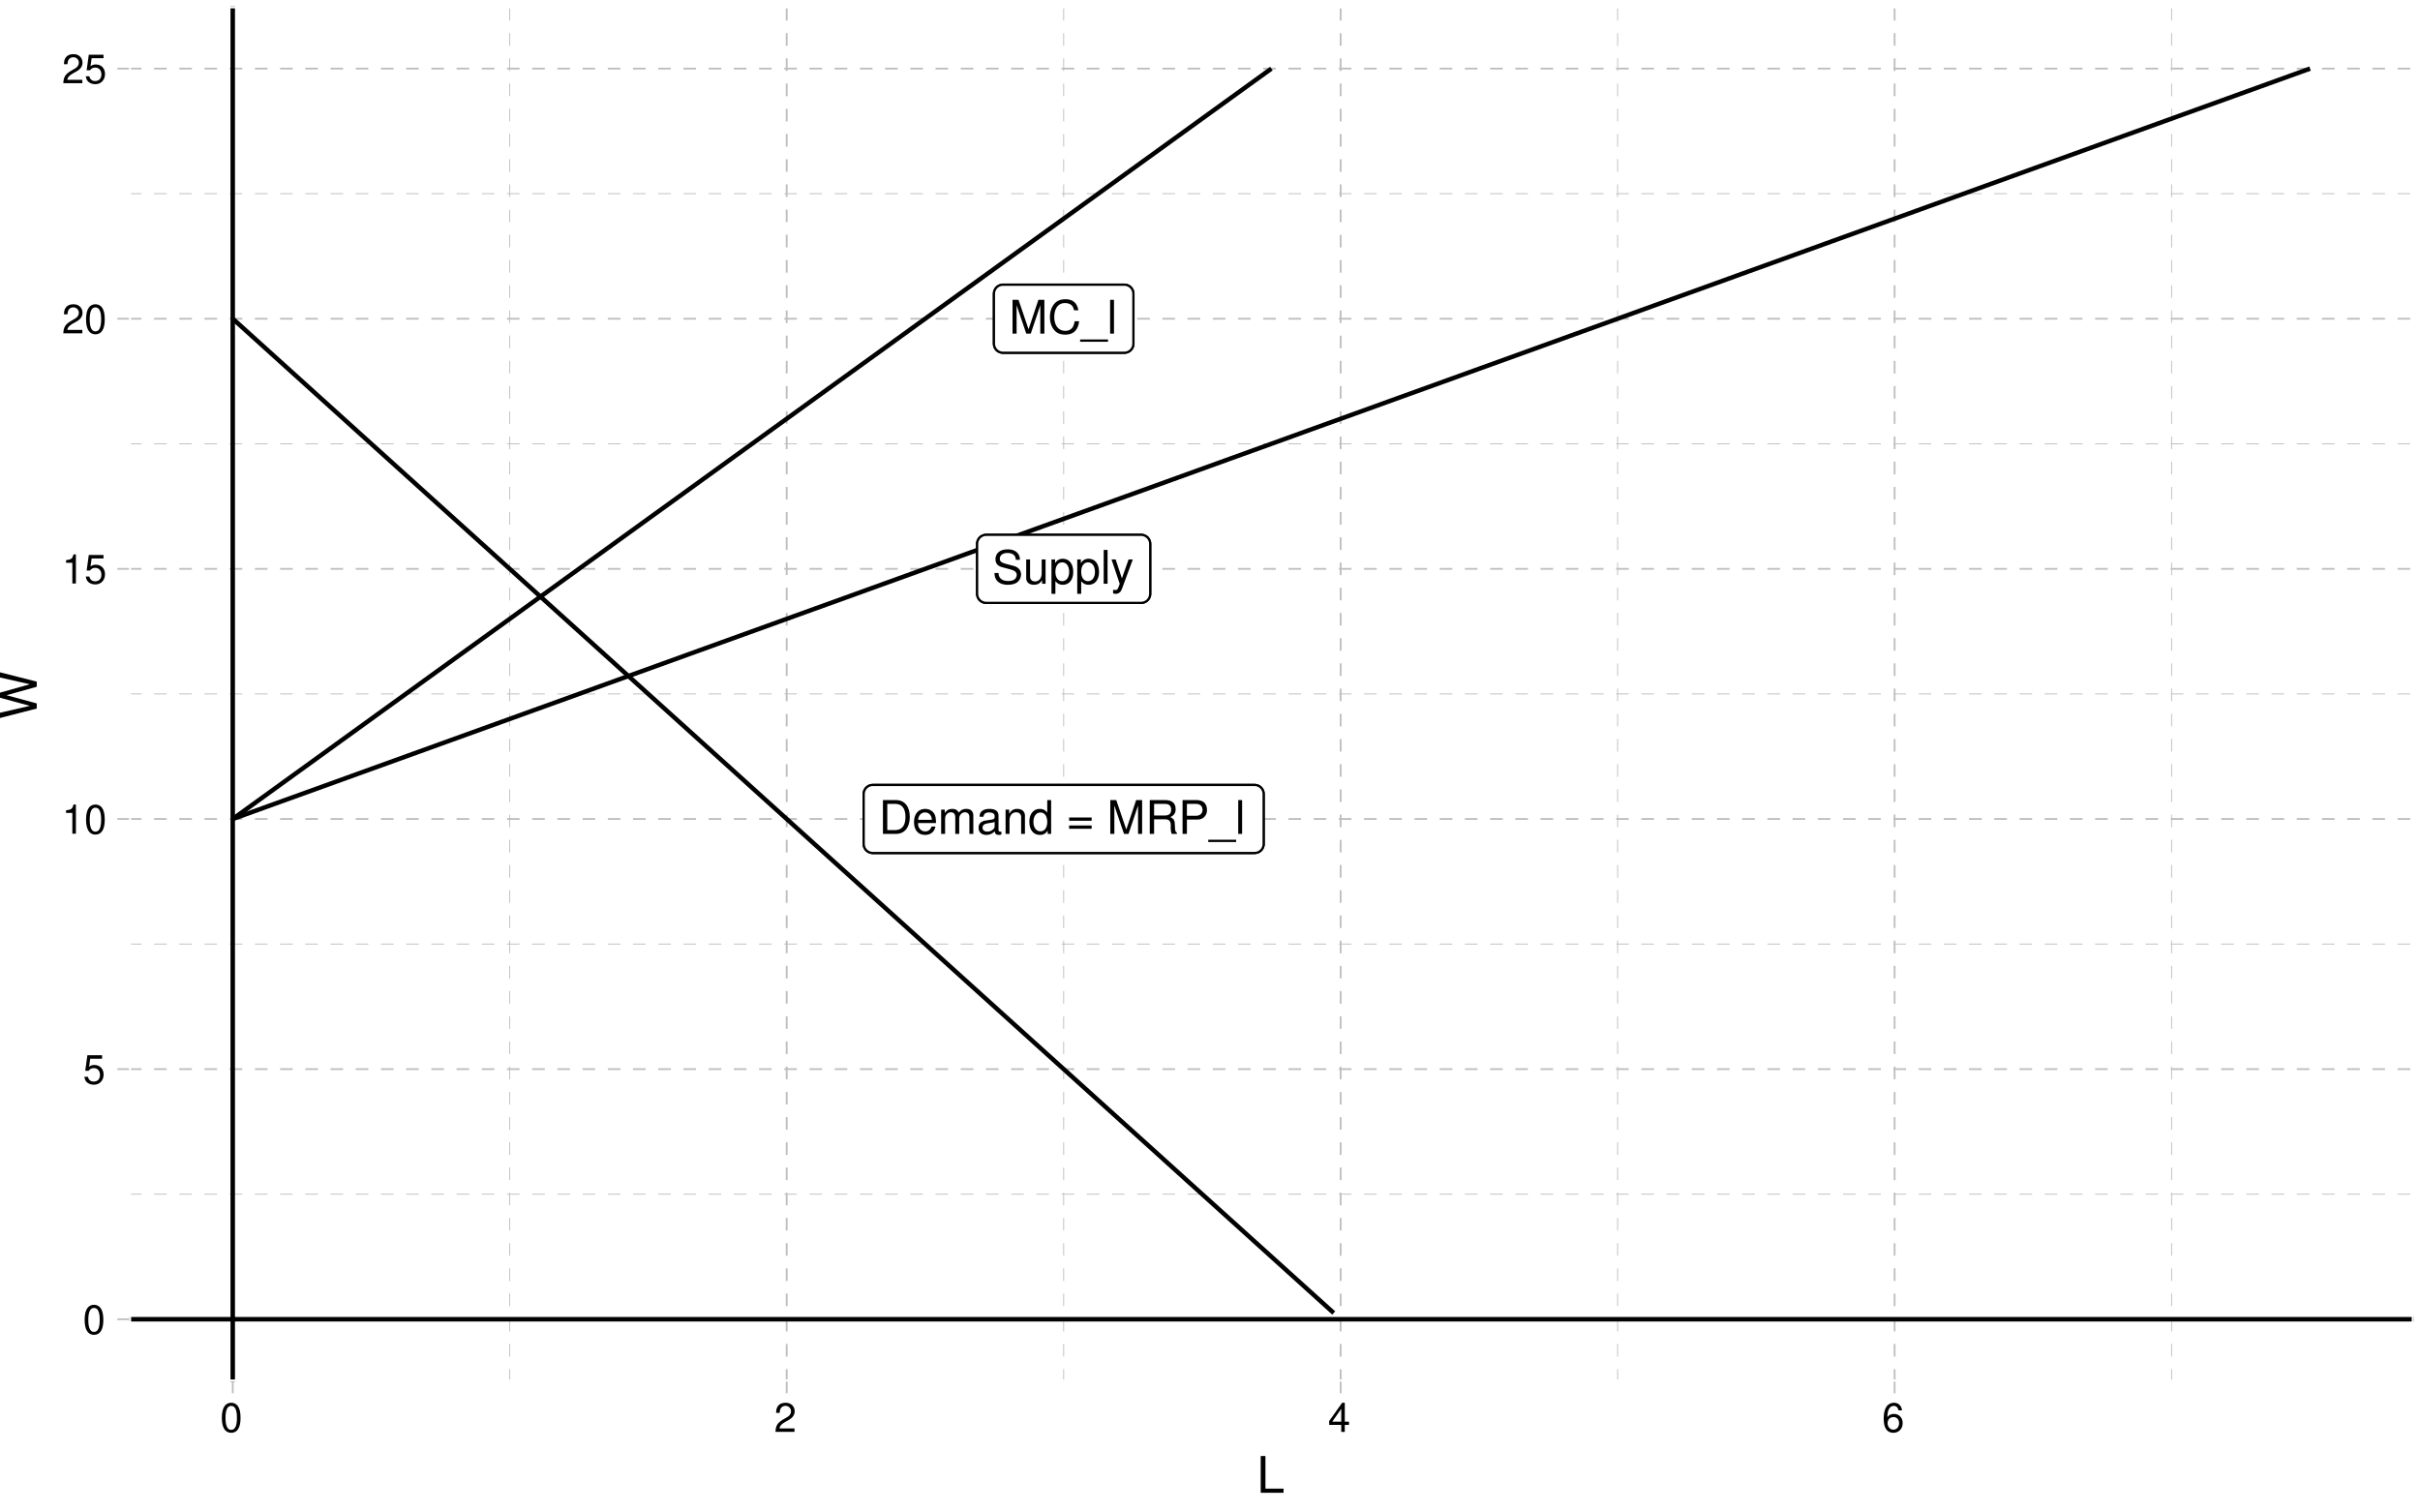 <?xml version="1.0" encoding="UTF-8"?>
<svg xmlns="http://www.w3.org/2000/svg" xmlns:xlink="http://www.w3.org/1999/xlink" width="576pt" height="360pt" viewBox="0 0 576 360" version="1.1">
<defs>
<g>
<symbol overflow="visible" id="glyph0-0">
<path style="stroke:none;" d=""/>
</symbol>
<symbol overflow="visible" id="glyph0-1">
<path style="stroke:none;" d="M 0.984 0 L 4.094 0 C 6.125 0 7.375 -1.531 7.375 -4.031 C 7.375 -6.531 6.125 -8.047 4.094 -8.047 L 0.984 -8.047 Z M 2.016 -0.906 L 2.016 -7.141 L 3.906 -7.141 C 5.5 -7.141 6.344 -6.078 6.344 -4.016 C 6.344 -1.984 5.5 -0.906 3.906 -0.906 Z M 2.016 -0.906 "/>
</symbol>
<symbol overflow="visible" id="glyph0-2">
<path style="stroke:none;" d="M 5.672 -2.578 C 5.672 -3.469 5.594 -4 5.438 -4.438 C 5.062 -5.375 4.172 -5.953 3.094 -5.953 C 1.484 -5.953 0.438 -4.734 0.438 -2.812 C 0.438 -0.906 1.438 0.25 3.078 0.25 C 4.391 0.25 5.312 -0.5 5.547 -1.75 L 4.625 -1.75 C 4.359 -1 3.844 -0.594 3.109 -0.594 C 2.516 -0.594 2.016 -0.859 1.719 -1.344 C 1.484 -1.672 1.406 -2.016 1.406 -2.578 Z M 1.422 -3.344 C 1.5 -4.406 2.156 -5.109 3.078 -5.109 C 4.016 -5.109 4.672 -4.375 4.672 -3.344 Z M 1.422 -3.344 "/>
</symbol>
<symbol overflow="visible" id="glyph0-3">
<path style="stroke:none;" d="M 0.766 -5.781 L 0.766 0 L 1.703 0 L 1.703 -3.641 C 1.703 -4.469 2.312 -5.141 3.062 -5.141 C 3.75 -5.141 4.125 -4.734 4.125 -3.984 L 4.125 0 L 5.062 0 L 5.062 -3.641 C 5.062 -4.469 5.672 -5.141 6.422 -5.141 C 7.094 -5.141 7.484 -4.719 7.484 -3.984 L 7.484 0 L 8.422 0 L 8.422 -4.344 C 8.422 -5.375 7.828 -5.953 6.734 -5.953 C 5.969 -5.953 5.5 -5.719 4.953 -5.078 C 4.625 -5.688 4.156 -5.953 3.406 -5.953 C 2.625 -5.953 2.109 -5.672 1.625 -4.969 L 1.625 -5.781 Z M 0.766 -5.781 "/>
</symbol>
<symbol overflow="visible" id="glyph0-4">
<path style="stroke:none;" d="M 5.906 -0.547 C 5.812 -0.516 5.766 -0.516 5.719 -0.516 C 5.391 -0.516 5.219 -0.688 5.219 -0.969 L 5.219 -4.375 C 5.219 -5.406 4.469 -5.953 3.031 -5.953 C 2.188 -5.953 1.516 -5.719 1.109 -5.281 C 0.844 -4.984 0.734 -4.656 0.719 -4.078 L 1.641 -4.078 C 1.719 -4.781 2.141 -5.109 3 -5.109 C 3.844 -5.109 4.297 -4.797 4.297 -4.234 L 4.297 -4 C 4.281 -3.594 4.094 -3.453 3.344 -3.359 C 2.031 -3.188 1.828 -3.141 1.484 -3 C 0.812 -2.719 0.469 -2.203 0.469 -1.453 C 0.469 -0.406 1.188 0.25 2.359 0.25 C 3.094 0.25 3.672 0 4.328 -0.594 C 4.391 0 4.688 0.25 5.281 0.25 C 5.484 0.25 5.594 0.234 5.906 0.156 Z M 4.297 -1.828 C 4.297 -1.516 4.203 -1.328 3.938 -1.078 C 3.562 -0.734 3.109 -0.547 2.562 -0.547 C 1.844 -0.547 1.422 -0.891 1.422 -1.484 C 1.422 -2.094 1.828 -2.391 2.812 -2.547 C 3.797 -2.672 3.984 -2.719 4.297 -2.859 Z M 4.297 -1.828 "/>
</symbol>
<symbol overflow="visible" id="glyph0-5">
<path style="stroke:none;" d="M 0.766 -5.781 L 0.766 0 L 1.703 0 L 1.703 -3.188 C 1.703 -4.375 2.312 -5.141 3.266 -5.141 C 4 -5.141 4.469 -4.703 4.469 -4.016 L 4.469 0 L 5.375 0 L 5.375 -4.375 C 5.375 -5.328 4.656 -5.953 3.547 -5.953 C 2.688 -5.953 2.125 -5.625 1.625 -4.812 L 1.625 -5.781 Z M 0.766 -5.781 "/>
</symbol>
<symbol overflow="visible" id="glyph0-6">
<path style="stroke:none;" d="M 5.469 -8.047 L 4.547 -8.047 L 4.547 -5.062 C 4.172 -5.641 3.547 -5.953 2.766 -5.953 C 1.266 -5.953 0.281 -4.75 0.281 -2.906 C 0.281 -0.953 1.234 0.25 2.812 0.25 C 3.594 0.25 4.156 -0.047 4.656 -0.766 L 4.656 0 L 5.469 0 Z M 2.922 -5.094 C 3.922 -5.094 4.547 -4.219 4.547 -2.828 C 4.547 -1.484 3.906 -0.609 2.938 -0.609 C 1.922 -0.609 1.25 -1.5 1.25 -2.844 C 1.25 -4.203 1.922 -5.094 2.922 -5.094 Z M 2.922 -5.094 "/>
</symbol>
<symbol overflow="visible" id="glyph0-7">
<path style="stroke:none;" d=""/>
</symbol>
<symbol overflow="visible" id="glyph0-8">
<path style="stroke:none;" d="M 5.906 -3.906 L 0.547 -3.906 L 0.547 -3.125 L 5.906 -3.125 Z M 5.906 -2 L 0.547 -2 L 0.547 -1.219 L 5.906 -1.219 Z M 5.906 -2 "/>
</symbol>
<symbol overflow="visible" id="glyph0-9">
<path style="stroke:none;" d="M 5.172 0 L 7.438 -6.75 L 7.438 0 L 8.406 0 L 8.406 -8.047 L 6.984 -8.047 L 4.641 -1.031 L 2.25 -8.047 L 0.828 -8.047 L 0.828 0 L 1.797 0 L 1.797 -6.75 L 4.094 0 Z M 5.172 0 "/>
</symbol>
<symbol overflow="visible" id="glyph0-10">
<path style="stroke:none;" d="M 2.062 -3.469 L 4.703 -3.469 C 5.625 -3.469 6.031 -3.031 6.031 -2.031 L 6.016 -1.312 C 6.016 -0.812 6.109 -0.328 6.25 0 L 7.5 0 L 7.5 -0.25 C 7.109 -0.516 7.031 -0.812 7.016 -1.875 C 7 -3.203 6.797 -3.594 5.922 -3.984 C 6.828 -4.438 7.188 -4.969 7.188 -5.906 C 7.188 -7.297 6.328 -8.047 4.734 -8.047 L 1.031 -8.047 L 1.031 0 L 2.062 0 Z M 2.062 -4.375 L 2.062 -7.141 L 4.547 -7.141 C 5.109 -7.141 5.453 -7.062 5.703 -6.844 C 5.969 -6.609 6.125 -6.234 6.125 -5.766 C 6.125 -4.812 5.641 -4.375 4.547 -4.375 Z M 2.062 -4.375 "/>
</symbol>
<symbol overflow="visible" id="glyph0-11">
<path style="stroke:none;" d="M 2.031 -3.406 L 4.562 -3.406 C 5.188 -3.406 5.688 -3.594 6.125 -3.984 C 6.609 -4.438 6.812 -4.953 6.812 -5.688 C 6.812 -7.203 5.922 -8.047 4.328 -8.047 L 1 -8.047 L 1 0 L 2.031 0 Z M 2.031 -4.312 L 2.031 -7.141 L 4.172 -7.141 C 5.156 -7.141 5.75 -6.609 5.75 -5.734 C 5.75 -4.844 5.156 -4.312 4.172 -4.312 Z M 2.031 -4.312 "/>
</symbol>
<symbol overflow="visible" id="glyph0-12">
<path style="stroke:none;" d="M 6.391 1.391 L -0.25 1.391 L -0.25 1.938 L 6.391 1.938 Z M 6.391 1.391 "/>
</symbol>
<symbol overflow="visible" id="glyph0-13">
<path style="stroke:none;" d="M 1.672 -8.047 L 0.75 -8.047 L 0.75 0 L 1.672 0 Z M 1.672 -8.047 "/>
</symbol>
<symbol overflow="visible" id="glyph0-14">
<path style="stroke:none;" d="M 6.578 -5.688 C 6.578 -6.234 6.547 -6.391 6.375 -6.766 C 5.938 -7.703 5 -8.188 3.641 -8.188 C 1.859 -8.188 0.766 -7.281 0.766 -5.828 C 0.766 -4.844 1.297 -4.219 2.359 -3.938 L 4.359 -3.406 C 5.375 -3.141 5.828 -2.734 5.828 -2.109 C 5.828 -1.672 5.594 -1.234 5.266 -1 C 4.938 -0.766 4.438 -0.656 3.781 -0.656 C 2.891 -0.656 2.312 -0.859 1.922 -1.328 C 1.625 -1.672 1.484 -2.062 1.5 -2.562 L 0.531 -2.562 C 0.547 -1.828 0.688 -1.344 1 -0.891 C 1.562 -0.125 2.484 0.25 3.719 0.25 C 4.672 0.25 5.453 0.031 5.969 -0.359 C 6.516 -0.797 6.859 -1.516 6.859 -2.203 C 6.859 -3.203 6.234 -3.938 5.141 -4.234 L 3.125 -4.766 C 2.156 -5.031 1.797 -5.344 1.797 -5.969 C 1.797 -6.781 2.516 -7.328 3.594 -7.328 C 4.875 -7.328 5.594 -6.75 5.609 -5.688 Z M 6.578 -5.688 "/>
</symbol>
<symbol overflow="visible" id="glyph0-15">
<path style="stroke:none;" d="M 5.328 0 L 5.328 -5.781 L 4.406 -5.781 L 4.406 -2.5 C 4.406 -1.328 3.797 -0.547 2.828 -0.547 C 2.094 -0.547 1.641 -1 1.641 -1.688 L 1.641 -5.781 L 0.719 -5.781 L 0.719 -1.328 C 0.719 -0.359 1.438 0.25 2.562 0.25 C 3.406 0.25 3.953 -0.047 4.5 -0.812 L 4.5 0 Z M 5.328 0 "/>
</symbol>
<symbol overflow="visible" id="glyph0-16">
<path style="stroke:none;" d="M 0.594 2.406 L 1.531 2.406 L 1.531 -0.609 C 2.016 -0.016 2.547 0.25 3.297 0.25 C 4.812 0.25 5.781 -0.953 5.781 -2.797 C 5.781 -4.734 4.828 -5.953 3.297 -5.953 C 2.5 -5.953 1.875 -5.594 1.453 -4.922 L 1.453 -5.781 L 0.594 -5.781 Z M 3.141 -5.094 C 4.156 -5.094 4.812 -4.203 4.812 -2.812 C 4.812 -1.5 4.141 -0.609 3.141 -0.609 C 2.156 -0.609 1.531 -1.484 1.531 -2.844 C 1.531 -4.203 2.156 -5.094 3.141 -5.094 Z M 3.141 -5.094 "/>
</symbol>
<symbol overflow="visible" id="glyph0-17">
<path style="stroke:none;" d="M 4.281 -5.781 L 2.688 -1.281 L 1.203 -5.781 L 0.219 -5.781 L 2.172 0.016 L 1.828 0.938 C 1.672 1.344 1.469 1.5 1.078 1.5 C 0.922 1.5 0.797 1.484 0.594 1.438 L 0.594 2.266 C 0.781 2.359 0.969 2.406 1.219 2.406 C 1.516 2.406 1.828 2.312 2.078 2.125 C 2.359 1.922 2.531 1.672 2.703 1.219 L 5.281 -5.781 Z M 4.281 -5.781 "/>
</symbol>
<symbol overflow="visible" id="glyph0-18">
<path style="stroke:none;" d="M 7.312 -5.562 C 7 -7.328 5.969 -8.188 4.203 -8.188 C 3.125 -8.188 2.25 -7.844 1.656 -7.188 C 0.922 -6.391 0.531 -5.234 0.531 -3.938 C 0.531 -2.609 0.938 -1.469 1.688 -0.688 C 2.312 -0.047 3.109 0.25 4.172 0.25 C 6.125 0.25 7.234 -0.812 7.484 -2.938 L 6.422 -2.938 C 6.328 -2.391 6.219 -2.016 6.047 -1.688 C 5.719 -1.031 5.031 -0.656 4.172 -0.656 C 2.578 -0.656 1.562 -1.938 1.562 -3.938 C 1.562 -6.016 2.516 -7.281 4.094 -7.281 C 4.734 -7.281 5.344 -7.094 5.672 -6.766 C 5.969 -6.5 6.141 -6.172 6.266 -5.562 Z M 7.312 -5.562 "/>
</symbol>
<symbol overflow="visible" id="glyph1-0">
<path style="stroke:none;" d=""/>
</symbol>
<symbol overflow="visible" id="glyph1-1">
<path style="stroke:none;" d="M 2.641 -6.938 C 2 -6.938 1.422 -6.656 1.078 -6.172 C 0.641 -5.562 0.406 -4.641 0.406 -3.359 C 0.406 -1.016 1.188 0.219 2.641 0.219 C 4.078 0.219 4.859 -1.016 4.859 -3.297 C 4.859 -4.641 4.656 -5.547 4.203 -6.172 C 3.844 -6.656 3.281 -6.938 2.641 -6.938 Z M 2.641 -6.188 C 3.547 -6.188 4 -5.25 4 -3.375 C 4 -1.406 3.562 -0.484 2.625 -0.484 C 1.734 -0.484 1.281 -1.438 1.281 -3.344 C 1.281 -5.25 1.734 -6.188 2.641 -6.188 Z M 2.641 -6.188 "/>
</symbol>
<symbol overflow="visible" id="glyph1-2">
<path style="stroke:none;" d="M 4.562 -6.797 L 1.062 -6.797 L 0.547 -3.094 L 1.328 -3.094 C 1.719 -3.562 2.047 -3.734 2.578 -3.734 C 3.484 -3.734 4.062 -3.109 4.062 -2.094 C 4.062 -1.125 3.484 -0.531 2.578 -0.531 C 1.828 -0.531 1.375 -0.906 1.188 -1.672 L 0.328 -1.672 C 0.453 -1.109 0.547 -0.844 0.75 -0.594 C 1.125 -0.078 1.828 0.219 2.594 0.219 C 3.969 0.219 4.922 -0.781 4.922 -2.219 C 4.922 -3.562 4.031 -4.484 2.719 -4.484 C 2.25 -4.484 1.859 -4.359 1.469 -4.062 L 1.734 -5.969 L 4.562 -5.969 Z M 4.562 -6.797 "/>
</symbol>
<symbol overflow="visible" id="glyph1-3">
<path style="stroke:none;" d="M 2.484 -4.938 L 2.484 0 L 3.328 0 L 3.328 -6.938 L 2.766 -6.938 C 2.469 -5.875 2.281 -5.734 0.984 -5.562 L 0.984 -4.938 Z M 2.484 -4.938 "/>
</symbol>
<symbol overflow="visible" id="glyph1-4">
<path style="stroke:none;" d="M 4.859 -0.828 L 1.281 -0.828 C 1.359 -1.406 1.672 -1.781 2.5 -2.281 L 3.469 -2.828 C 4.406 -3.344 4.906 -4.062 4.906 -4.906 C 4.906 -5.484 4.672 -6.031 4.266 -6.406 C 3.859 -6.766 3.375 -6.938 2.719 -6.938 C 1.859 -6.938 1.219 -6.625 0.844 -6.031 C 0.609 -5.672 0.5 -5.234 0.484 -4.531 L 1.328 -4.531 C 1.359 -5.016 1.406 -5.281 1.531 -5.516 C 1.75 -5.938 2.188 -6.203 2.703 -6.203 C 3.469 -6.203 4.031 -5.641 4.031 -4.891 C 4.031 -4.344 3.719 -3.859 3.125 -3.516 L 2.234 -3 C 0.812 -2.172 0.406 -1.531 0.328 -0.016 L 4.859 -0.016 Z M 4.859 -0.828 "/>
</symbol>
<symbol overflow="visible" id="glyph1-5">
<path style="stroke:none;" d="M 3.141 -1.672 L 3.141 0 L 3.984 0 L 3.984 -1.672 L 4.984 -1.672 L 4.984 -2.438 L 3.984 -2.438 L 3.984 -6.938 L 3.359 -6.938 L 0.266 -2.578 L 0.266 -1.672 Z M 3.141 -2.438 L 1 -2.438 L 3.141 -5.5 Z M 3.141 -2.438 "/>
</symbol>
<symbol overflow="visible" id="glyph1-6">
<path style="stroke:none;" d="M 4.781 -5.125 C 4.609 -6.266 3.891 -6.938 2.844 -6.938 C 2.094 -6.938 1.422 -6.578 1.031 -5.953 C 0.594 -5.266 0.406 -4.422 0.406 -3.172 C 0.406 -2 0.578 -1.25 0.984 -0.641 C 1.359 -0.078 1.953 0.219 2.703 0.219 C 3.984 0.219 4.922 -0.75 4.922 -2.094 C 4.922 -3.375 4.062 -4.281 2.844 -4.281 C 2.172 -4.281 1.641 -4.031 1.281 -3.516 C 1.281 -5.234 1.828 -6.188 2.797 -6.188 C 3.391 -6.188 3.797 -5.797 3.938 -5.125 Z M 2.734 -3.531 C 3.547 -3.531 4.062 -2.953 4.062 -2.031 C 4.062 -1.156 3.484 -0.531 2.703 -0.531 C 1.922 -0.531 1.328 -1.188 1.328 -2.078 C 1.328 -2.938 1.906 -3.531 2.734 -3.531 Z M 2.734 -3.531 "/>
</symbol>
<symbol overflow="visible" id="glyph2-0">
<path style="stroke:none;" d=""/>
</symbol>
<symbol overflow="visible" id="glyph2-1">
<path style="stroke:none;" d="M 2.078 -8.75 L 0.953 -8.75 L 0.953 0 L 6.391 0 L 6.391 -0.984 L 2.078 -0.984 Z M 2.078 -8.75 "/>
</symbol>
<symbol overflow="visible" id="glyph3-0">
<path style="stroke:none;" d=""/>
</symbol>
<symbol overflow="visible" id="glyph3-1">
<path style="stroke:none;" d="M 0 -8.922 L -8.75 -11.141 L -8.75 -9.906 L -1.641 -8.297 L -8.75 -6.297 L -8.75 -5.094 L -1.641 -3.156 L -8.75 -1.516 L -8.75 -0.266 L 0 -2.516 L 0 -3.734 L -7.188 -5.688 L 0 -7.703 Z M 0 -8.922 "/>
</symbol>
</g>
<clipPath id="clip1">
  <path d="M 30.672 1.441 L 574.562 1.441 L 574.562 328.891 L 30.672 328.891 Z M 30.672 1.441 "/>
</clipPath>
<clipPath id="clip2">
  <path d="M 30.672 284 L 574.562 284 L 574.562 285 L 30.672 285 Z M 30.672 284 "/>
</clipPath>
<clipPath id="clip3">
  <path d="M 30.672 224 L 574.562 224 L 574.562 225 L 30.672 225 Z M 30.672 224 "/>
</clipPath>
<clipPath id="clip4">
  <path d="M 30.672 165 L 574.562 165 L 574.562 166 L 30.672 166 Z M 30.672 165 "/>
</clipPath>
<clipPath id="clip5">
  <path d="M 30.672 105 L 574.562 105 L 574.562 106 L 30.672 106 Z M 30.672 105 "/>
</clipPath>
<clipPath id="clip6">
  <path d="M 30.672 45 L 574.562 45 L 574.562 47 L 30.672 47 Z M 30.672 45 "/>
</clipPath>
<clipPath id="clip7">
  <path d="M 121 1.441 L 122 1.441 L 122 328.891 L 121 328.891 Z M 121 1.441 "/>
</clipPath>
<clipPath id="clip8">
  <path d="M 253 1.441 L 254 1.441 L 254 328.891 L 253 328.891 Z M 253 1.441 "/>
</clipPath>
<clipPath id="clip9">
  <path d="M 384 1.441 L 386 1.441 L 386 328.891 L 384 328.891 Z M 384 1.441 "/>
</clipPath>
<clipPath id="clip10">
  <path d="M 516 1.441 L 517 1.441 L 517 328.891 L 516 328.891 Z M 516 1.441 "/>
</clipPath>
<clipPath id="clip11">
  <path d="M 30.672 313 L 574.562 313 L 574.562 315 L 30.672 315 Z M 30.672 313 "/>
</clipPath>
<clipPath id="clip12">
  <path d="M 30.672 254 L 574.562 254 L 574.562 255 L 30.672 255 Z M 30.672 254 "/>
</clipPath>
<clipPath id="clip13">
  <path d="M 30.672 194 L 574.562 194 L 574.562 196 L 30.672 196 Z M 30.672 194 "/>
</clipPath>
<clipPath id="clip14">
  <path d="M 30.672 135 L 574.562 135 L 574.562 136 L 30.672 136 Z M 30.672 135 "/>
</clipPath>
<clipPath id="clip15">
  <path d="M 30.672 75 L 574.562 75 L 574.562 77 L 30.672 77 Z M 30.672 75 "/>
</clipPath>
<clipPath id="clip16">
  <path d="M 30.672 16 L 574.562 16 L 574.562 17 L 30.672 17 Z M 30.672 16 "/>
</clipPath>
<clipPath id="clip17">
  <path d="M 55 1.441 L 56 1.441 L 56 328.891 L 55 328.891 Z M 55 1.441 "/>
</clipPath>
<clipPath id="clip18">
  <path d="M 187 1.441 L 188 1.441 L 188 328.891 L 187 328.891 Z M 187 1.441 "/>
</clipPath>
<clipPath id="clip19">
  <path d="M 318 1.441 L 320 1.441 L 320 328.891 L 318 328.891 Z M 318 1.441 "/>
</clipPath>
<clipPath id="clip20">
  <path d="M 450 1.441 L 452 1.441 L 452 328.891 L 450 328.891 Z M 450 1.441 "/>
</clipPath>
<clipPath id="clip21">
  <path d="M 54 1.441 L 56 1.441 L 56 328.891 L 54 328.891 Z M 54 1.441 "/>
</clipPath>
<clipPath id="clip22">
  <path d="M 30.672 313 L 574.562 313 L 574.562 315 L 30.672 315 Z M 30.672 313 "/>
</clipPath>
<clipPath id="clip23">
  <path d="M 30.672 1.441 L 574.562 1.441 L 574.562 328.891 L 30.672 328.891 Z M 30.672 1.441 "/>
</clipPath>
</defs>
<g id="surface6">
<rect x="0" y="0" width="576" height="360" style="fill:rgb(100%,100%,100%);fill-opacity:1;stroke:none;"/>
<rect x="0" y="0" width="576" height="360" style="fill:rgb(100%,100%,100%);fill-opacity:1;stroke:none;"/>
<g clip-path="url(#clip1)" clip-rule="nonzero">
<path style="fill:none;stroke-width:1.067;stroke-linecap:round;stroke-linejoin:round;stroke:rgb(100%,100%,100%);stroke-opacity:1;stroke-miterlimit:10;" d="M 30.672 328.891 L 574.562 328.891 L 574.562 1.441 L 30.672 1.441 Z M 30.672 328.891 "/>
</g>
<g clip-path="url(#clip2)" clip-rule="nonzero">
<path style="fill:none;stroke-width:0.213;stroke-linecap:butt;stroke-linejoin:round;stroke:rgb(74.51%,74.51%,74.51%);stroke-opacity:1;stroke-dasharray:3,3;stroke-miterlimit:10;" d="M 30.672 284.238 L 574.559 284.238 "/>
</g>
<g clip-path="url(#clip3)" clip-rule="nonzero">
<path style="fill:none;stroke-width:0.213;stroke-linecap:butt;stroke-linejoin:round;stroke:rgb(74.51%,74.51%,74.51%);stroke-opacity:1;stroke-dasharray:3,3;stroke-miterlimit:10;" d="M 30.672 224.699 L 574.559 224.699 "/>
</g>
<g clip-path="url(#clip4)" clip-rule="nonzero">
<path style="fill:none;stroke-width:0.213;stroke-linecap:butt;stroke-linejoin:round;stroke:rgb(74.51%,74.51%,74.51%);stroke-opacity:1;stroke-dasharray:3,3;stroke-miterlimit:10;" d="M 30.672 165.164 L 574.559 165.164 "/>
</g>
<g clip-path="url(#clip5)" clip-rule="nonzero">
<path style="fill:none;stroke-width:0.213;stroke-linecap:butt;stroke-linejoin:round;stroke:rgb(74.51%,74.51%,74.51%);stroke-opacity:1;stroke-dasharray:3,3;stroke-miterlimit:10;" d="M 30.672 105.629 L 574.559 105.629 "/>
</g>
<g clip-path="url(#clip6)" clip-rule="nonzero">
<path style="fill:none;stroke-width:0.213;stroke-linecap:butt;stroke-linejoin:round;stroke:rgb(74.51%,74.51%,74.51%);stroke-opacity:1;stroke-dasharray:3,3;stroke-miterlimit:10;" d="M 30.672 46.094 L 574.559 46.094 "/>
</g>
<g clip-path="url(#clip7)" clip-rule="nonzero">
<path style="fill:none;stroke-width:0.213;stroke-linecap:butt;stroke-linejoin:round;stroke:rgb(74.51%,74.51%,74.51%);stroke-opacity:1;stroke-dasharray:3,3;stroke-miterlimit:10;" d="M 121.32 328.891 L 121.32 1.441 "/>
</g>
<g clip-path="url(#clip8)" clip-rule="nonzero">
<path style="fill:none;stroke-width:0.213;stroke-linecap:butt;stroke-linejoin:round;stroke:rgb(74.51%,74.51%,74.51%);stroke-opacity:1;stroke-dasharray:3,3;stroke-miterlimit:10;" d="M 253.172 328.891 L 253.172 1.441 "/>
</g>
<g clip-path="url(#clip9)" clip-rule="nonzero">
<path style="fill:none;stroke-width:0.213;stroke-linecap:butt;stroke-linejoin:round;stroke:rgb(74.51%,74.51%,74.51%);stroke-opacity:1;stroke-dasharray:3,3;stroke-miterlimit:10;" d="M 385.023 328.891 L 385.023 1.441 "/>
</g>
<g clip-path="url(#clip10)" clip-rule="nonzero">
<path style="fill:none;stroke-width:0.213;stroke-linecap:butt;stroke-linejoin:round;stroke:rgb(74.51%,74.51%,74.51%);stroke-opacity:1;stroke-dasharray:3,3;stroke-miterlimit:10;" d="M 516.875 328.891 L 516.875 1.441 "/>
</g>
<g clip-path="url(#clip11)" clip-rule="nonzero">
<path style="fill:none;stroke-width:0.427;stroke-linecap:butt;stroke-linejoin:round;stroke:rgb(74.51%,74.51%,74.51%);stroke-opacity:1;stroke-dasharray:3,3;stroke-miterlimit:10;" d="M 30.672 314.004 L 574.559 314.004 "/>
</g>
<g clip-path="url(#clip12)" clip-rule="nonzero">
<path style="fill:none;stroke-width:0.427;stroke-linecap:butt;stroke-linejoin:round;stroke:rgb(74.51%,74.51%,74.51%);stroke-opacity:1;stroke-dasharray:3,3;stroke-miterlimit:10;" d="M 30.672 254.469 L 574.559 254.469 "/>
</g>
<g clip-path="url(#clip13)" clip-rule="nonzero">
<path style="fill:none;stroke-width:0.427;stroke-linecap:butt;stroke-linejoin:round;stroke:rgb(74.51%,74.51%,74.51%);stroke-opacity:1;stroke-dasharray:3,3;stroke-miterlimit:10;" d="M 30.672 194.934 L 574.559 194.934 "/>
</g>
<g clip-path="url(#clip14)" clip-rule="nonzero">
<path style="fill:none;stroke-width:0.427;stroke-linecap:butt;stroke-linejoin:round;stroke:rgb(74.51%,74.51%,74.51%);stroke-opacity:1;stroke-dasharray:3,3;stroke-miterlimit:10;" d="M 30.672 135.395 L 574.559 135.395 "/>
</g>
<g clip-path="url(#clip15)" clip-rule="nonzero">
<path style="fill:none;stroke-width:0.427;stroke-linecap:butt;stroke-linejoin:round;stroke:rgb(74.51%,74.51%,74.51%);stroke-opacity:1;stroke-dasharray:3,3;stroke-miterlimit:10;" d="M 30.672 75.859 L 574.559 75.859 "/>
</g>
<g clip-path="url(#clip16)" clip-rule="nonzero">
<path style="fill:none;stroke-width:0.427;stroke-linecap:butt;stroke-linejoin:round;stroke:rgb(74.51%,74.51%,74.51%);stroke-opacity:1;stroke-dasharray:3,3;stroke-miterlimit:10;" d="M 30.672 16.324 L 574.559 16.324 "/>
</g>
<g clip-path="url(#clip17)" clip-rule="nonzero">
<path style="fill:none;stroke-width:0.427;stroke-linecap:butt;stroke-linejoin:round;stroke:rgb(74.51%,74.51%,74.51%);stroke-opacity:1;stroke-dasharray:3,3;stroke-miterlimit:10;" d="M 55.395 328.891 L 55.395 1.441 "/>
</g>
<g clip-path="url(#clip18)" clip-rule="nonzero">
<path style="fill:none;stroke-width:0.427;stroke-linecap:butt;stroke-linejoin:round;stroke:rgb(74.51%,74.51%,74.51%);stroke-opacity:1;stroke-dasharray:3,3;stroke-miterlimit:10;" d="M 187.246 328.891 L 187.246 1.441 "/>
</g>
<g clip-path="url(#clip19)" clip-rule="nonzero">
<path style="fill:none;stroke-width:0.427;stroke-linecap:butt;stroke-linejoin:round;stroke:rgb(74.51%,74.51%,74.51%);stroke-opacity:1;stroke-dasharray:3,3;stroke-miterlimit:10;" d="M 319.098 328.891 L 319.098 1.441 "/>
</g>
<g clip-path="url(#clip20)" clip-rule="nonzero">
<path style="fill:none;stroke-width:0.427;stroke-linecap:butt;stroke-linejoin:round;stroke:rgb(74.51%,74.51%,74.51%);stroke-opacity:1;stroke-dasharray:3,3;stroke-miterlimit:10;" d="M 450.949 328.891 L 450.949 1.441 "/>
</g>
<path style="fill:none;stroke-width:1.067;stroke-linecap:butt;stroke-linejoin:round;stroke:rgb(0%,0%,0%);stroke-opacity:1;stroke-miterlimit:10;" d="M 55.395 194.934 L 60.34 193.145 L 65.281 191.359 L 80.117 186.004 L 85.059 184.215 L 99.895 178.859 L 104.836 177.07 L 119.672 171.715 L 124.617 169.926 L 129.559 168.141 L 139.449 164.57 L 144.395 162.781 L 149.336 160.996 L 159.227 157.426 L 164.172 155.637 L 169.117 153.852 L 174.059 152.066 L 183.949 148.496 L 188.895 146.707 L 193.836 144.922 L 203.727 141.352 L 208.672 139.562 L 213.617 137.777 L 218.559 135.992 L 223.504 134.207 L 228.449 132.418 L 233.395 130.633 L 238.336 128.848 L 243.281 127.062 L 248.227 125.273 L 258.117 121.703 L 263.059 119.918 L 268.004 118.129 L 277.895 114.559 L 282.836 112.773 L 287.781 110.988 L 292.727 109.199 L 302.617 105.629 L 307.559 103.844 L 312.504 102.055 L 322.395 98.484 L 327.336 96.699 L 332.281 94.91 L 347.117 89.555 L 352.059 87.766 L 366.895 82.41 L 371.836 80.625 L 376.781 78.836 L 391.617 73.48 L 396.559 71.691 L 411.395 66.336 L 416.336 64.547 L 431.172 59.191 L 436.117 57.402 L 441.059 55.617 L 450.949 52.047 L 455.895 50.258 L 460.836 48.473 L 475.672 43.117 L 480.617 41.328 L 485.559 39.543 L 495.449 35.973 L 500.395 34.184 L 505.336 32.398 L 515.227 28.828 L 520.172 27.039 L 525.117 25.254 L 530.059 23.469 L 535.004 21.684 L 539.949 19.895 L 544.895 18.109 L 549.836 16.324 "/>
<path style="fill:none;stroke-width:1.067;stroke-linecap:butt;stroke-linejoin:round;stroke:rgb(0%,0%,0%);stroke-opacity:1;stroke-miterlimit:10;" d="M 55.395 194.934 L 60.34 191.359 L 65.281 187.789 L 70.227 184.215 L 75.172 180.645 L 80.117 177.07 L 85.059 173.5 L 90.004 169.926 L 94.949 166.355 L 99.895 162.781 L 104.836 159.211 L 109.781 155.637 L 119.672 148.496 L 124.617 144.922 L 129.559 141.352 L 134.504 137.777 L 139.449 134.207 L 144.395 130.633 L 149.336 127.062 L 154.281 123.488 L 159.227 119.918 L 164.172 116.344 L 169.117 112.773 L 174.059 109.199 L 179.004 105.629 L 183.949 102.055 L 188.895 98.484 L 193.836 94.91 L 198.781 91.34 L 203.727 87.766 L 213.617 80.625 L 218.559 77.051 L 223.504 73.48 L 228.449 69.906 L 233.395 66.336 L 238.336 62.762 L 243.281 59.191 L 248.227 55.617 L 253.172 52.047 L 258.117 48.473 L 263.059 44.902 L 268.004 41.328 L 272.949 37.758 L 277.895 34.184 L 282.836 30.613 L 287.781 27.039 L 292.727 23.469 L 297.672 19.895 L 302.617 16.324 "/>
<path style="fill:none;stroke-width:1.067;stroke-linecap:butt;stroke-linejoin:round;stroke:rgb(0%,0%,0%);stroke-opacity:1;stroke-miterlimit:10;" d="M 55.395 75.859 L 60.34 80.324 L 65.281 84.789 L 70.227 89.254 L 75.172 93.723 L 80.117 98.188 L 85.059 102.652 L 99.895 116.047 L 104.836 120.512 L 119.672 133.906 L 124.617 138.375 L 129.559 142.84 L 144.395 156.234 L 149.336 160.699 L 169.117 178.559 L 174.059 183.023 L 179.004 187.492 L 188.895 196.422 L 193.836 200.887 L 213.617 218.746 L 218.559 223.211 L 228.449 232.141 L 233.395 236.609 L 238.336 241.074 L 258.117 258.934 L 263.059 263.398 L 277.895 276.793 L 282.836 281.262 L 302.617 299.121 L 307.559 303.586 L 317.449 312.516 "/>
<g clip-path="url(#clip21)" clip-rule="nonzero">
<path style="fill:none;stroke-width:1.067;stroke-linecap:butt;stroke-linejoin:round;stroke:rgb(0%,0%,0%);stroke-opacity:1;stroke-miterlimit:10;" d="M 55.395 328.891 L 55.395 1.441 "/>
</g>
<g clip-path="url(#clip22)" clip-rule="nonzero">
<path style="fill:none;stroke-width:1.067;stroke-linecap:butt;stroke-linejoin:round;stroke:rgb(0%,0%,0%);stroke-opacity:1;stroke-miterlimit:10;" d="M 30.672 314.004 L 574.559 314.004 "/>
</g>
<path style="fill-rule:nonzero;fill:rgb(100%,100%,100%);fill-opacity:1;stroke-width:0.533;stroke-linecap:round;stroke-linejoin:round;stroke:rgb(0%,0%,0%);stroke-opacity:1;stroke-miterlimit:10;" d="M 207.73 203.031 L 298.609 203.031 L 298.523 203.031 L 298.871 203.016 L 299.211 202.945 L 299.539 202.824 L 299.84 202.648 L 300.109 202.43 L 300.34 202.172 L 300.523 201.875 L 300.66 201.555 L 300.742 201.219 L 300.77 200.871 L 300.77 188.992 L 300.742 188.645 L 300.66 188.309 L 300.523 187.988 L 300.34 187.695 L 300.109 187.434 L 299.84 187.215 L 299.539 187.039 L 299.211 186.918 L 298.871 186.848 L 298.609 186.832 L 207.73 186.832 L 207.992 186.848 L 207.645 186.836 L 207.301 186.875 L 206.965 186.973 L 206.652 187.121 L 206.363 187.32 L 206.113 187.559 L 205.906 187.84 L 205.742 188.145 L 205.633 188.477 L 205.578 188.82 L 205.57 188.992 L 205.57 200.871 L 205.578 200.699 L 205.578 201.047 L 205.633 201.391 L 205.742 201.719 L 205.906 202.027 L 206.113 202.305 L 206.363 202.547 L 206.652 202.742 L 206.965 202.891 L 207.301 202.988 L 207.645 203.031 Z M 207.73 203.031 "/>
<g style="fill:rgb(0%,0%,0%);fill-opacity:1;">
  <use xlink:href="#glyph0-1" x="209.172" y="198.481"/>
  <use xlink:href="#glyph0-2" x="217.108" y="198.481"/>
  <use xlink:href="#glyph0-3" x="223.246" y="198.481"/>
  <use xlink:href="#glyph0-4" x="232.441" y="198.481"/>
  <use xlink:href="#glyph0-5" x="238.579" y="198.481"/>
  <use xlink:href="#glyph0-6" x="244.717" y="198.481"/>
  <use xlink:href="#glyph0-7" x="250.854" y="198.481"/>
  <use xlink:href="#glyph0-8" x="253.923" y="198.481"/>
  <use xlink:href="#glyph0-7" x="260.369" y="198.481"/>
  <use xlink:href="#glyph0-9" x="263.438" y="198.481"/>
  <use xlink:href="#glyph0-10" x="272.633" y="198.481"/>
  <use xlink:href="#glyph0-11" x="280.47" y="198.481"/>
  <use xlink:href="#glyph0-12" x="287.832" y="198.481"/>
  <use xlink:href="#glyph0-13" x="293.97" y="198.481"/>
</g>
<path style="fill-rule:nonzero;fill:rgb(100%,100%,100%);fill-opacity:1;stroke-width:0.533;stroke-linecap:round;stroke-linejoin:round;stroke:rgb(0%,0%,0%);stroke-opacity:1;stroke-miterlimit:10;" d="M 207.73 203.031 L 298.609 203.031 L 298.523 203.031 L 298.871 203.016 L 299.211 202.945 L 299.539 202.824 L 299.84 202.648 L 300.109 202.43 L 300.34 202.172 L 300.523 201.875 L 300.66 201.555 L 300.742 201.219 L 300.77 200.871 L 300.77 188.992 L 300.742 188.645 L 300.66 188.309 L 300.523 187.988 L 300.34 187.695 L 300.109 187.434 L 299.84 187.215 L 299.539 187.039 L 299.211 186.918 L 298.871 186.848 L 298.609 186.832 L 207.73 186.832 L 207.992 186.848 L 207.645 186.836 L 207.301 186.875 L 206.965 186.973 L 206.652 187.121 L 206.363 187.32 L 206.113 187.559 L 205.906 187.84 L 205.742 188.145 L 205.633 188.477 L 205.578 188.82 L 205.57 188.992 L 205.57 200.871 L 205.578 200.699 L 205.578 201.047 L 205.633 201.391 L 205.742 201.719 L 205.906 202.027 L 206.113 202.305 L 206.363 202.547 L 206.652 202.742 L 206.965 202.891 L 207.301 202.988 L 207.645 203.031 Z M 207.73 203.031 "/>
<g style="fill:rgb(0%,0%,0%);fill-opacity:1;">
  <use xlink:href="#glyph0-1" x="209.172" y="198.481"/>
  <use xlink:href="#glyph0-2" x="217.108" y="198.481"/>
  <use xlink:href="#glyph0-3" x="223.246" y="198.481"/>
  <use xlink:href="#glyph0-4" x="232.441" y="198.481"/>
  <use xlink:href="#glyph0-5" x="238.579" y="198.481"/>
  <use xlink:href="#glyph0-6" x="244.717" y="198.481"/>
  <use xlink:href="#glyph0-7" x="250.854" y="198.481"/>
  <use xlink:href="#glyph0-8" x="253.923" y="198.481"/>
  <use xlink:href="#glyph0-7" x="260.369" y="198.481"/>
  <use xlink:href="#glyph0-9" x="263.438" y="198.481"/>
  <use xlink:href="#glyph0-10" x="272.633" y="198.481"/>
  <use xlink:href="#glyph0-11" x="280.47" y="198.481"/>
  <use xlink:href="#glyph0-12" x="287.832" y="198.481"/>
  <use xlink:href="#glyph0-13" x="293.97" y="198.481"/>
</g>
<path style="fill-rule:nonzero;fill:rgb(100%,100%,100%);fill-opacity:1;stroke-width:0.533;stroke-linecap:round;stroke-linejoin:round;stroke:rgb(0%,0%,0%);stroke-opacity:1;stroke-miterlimit:10;" d="M 234.73 143.496 L 271.609 143.496 L 271.523 143.496 L 271.871 143.48 L 272.211 143.41 L 272.539 143.289 L 272.84 143.113 L 273.109 142.895 L 273.34 142.633 L 273.523 142.34 L 273.66 142.02 L 273.742 141.684 L 273.77 141.336 L 273.77 129.457 L 273.742 129.109 L 273.66 128.773 L 273.523 128.453 L 273.34 128.16 L 273.109 127.898 L 272.84 127.68 L 272.539 127.504 L 272.211 127.383 L 271.871 127.312 L 271.609 127.297 L 234.73 127.297 L 234.992 127.312 L 234.645 127.297 L 234.301 127.34 L 233.965 127.438 L 233.652 127.586 L 233.363 127.781 L 233.113 128.023 L 232.906 128.301 L 232.742 128.609 L 232.633 128.938 L 232.578 129.281 L 232.57 129.457 L 232.57 141.336 L 232.578 141.164 L 232.578 141.512 L 232.633 141.852 L 232.742 142.184 L 232.906 142.492 L 233.113 142.77 L 233.363 143.008 L 233.652 143.207 L 233.965 143.355 L 234.301 143.453 L 234.645 143.496 Z M 234.73 143.496 "/>
<g style="fill:rgb(0%,0%,0%);fill-opacity:1;">
  <use xlink:href="#glyph0-14" x="236.172" y="138.942"/>
  <use xlink:href="#glyph0-15" x="243.534" y="138.942"/>
  <use xlink:href="#glyph0-16" x="249.672" y="138.942"/>
  <use xlink:href="#glyph0-16" x="255.81" y="138.942"/>
  <use xlink:href="#glyph0-13" x="261.947" y="138.942"/>
  <use xlink:href="#glyph0-17" x="264.342" y="138.942"/>
</g>
<path style="fill-rule:nonzero;fill:rgb(100%,100%,100%);fill-opacity:1;stroke-width:0.533;stroke-linecap:round;stroke-linejoin:round;stroke:rgb(0%,0%,0%);stroke-opacity:1;stroke-miterlimit:10;" d="M 234.73 143.496 L 271.609 143.496 L 271.523 143.496 L 271.871 143.48 L 272.211 143.41 L 272.539 143.289 L 272.84 143.113 L 273.109 142.895 L 273.34 142.633 L 273.523 142.34 L 273.66 142.02 L 273.742 141.684 L 273.77 141.336 L 273.77 129.457 L 273.742 129.109 L 273.66 128.773 L 273.523 128.453 L 273.34 128.16 L 273.109 127.898 L 272.84 127.68 L 272.539 127.504 L 272.211 127.383 L 271.871 127.312 L 271.609 127.297 L 234.73 127.297 L 234.992 127.312 L 234.645 127.297 L 234.301 127.34 L 233.965 127.438 L 233.652 127.586 L 233.363 127.781 L 233.113 128.023 L 232.906 128.301 L 232.742 128.609 L 232.633 128.938 L 232.578 129.281 L 232.57 129.457 L 232.57 141.336 L 232.578 141.164 L 232.578 141.512 L 232.633 141.852 L 232.742 142.184 L 232.906 142.492 L 233.113 142.77 L 233.363 143.008 L 233.652 143.207 L 233.965 143.355 L 234.301 143.453 L 234.645 143.496 Z M 234.73 143.496 "/>
<g style="fill:rgb(0%,0%,0%);fill-opacity:1;">
  <use xlink:href="#glyph0-14" x="236.172" y="138.942"/>
  <use xlink:href="#glyph0-15" x="243.534" y="138.942"/>
  <use xlink:href="#glyph0-16" x="249.672" y="138.942"/>
  <use xlink:href="#glyph0-16" x="255.81" y="138.942"/>
  <use xlink:href="#glyph0-13" x="261.947" y="138.942"/>
  <use xlink:href="#glyph0-17" x="264.342" y="138.942"/>
</g>
<path style="fill-rule:nonzero;fill:rgb(100%,100%,100%);fill-opacity:1;stroke-width:0.533;stroke-linecap:round;stroke-linejoin:round;stroke:rgb(0%,0%,0%);stroke-opacity:1;stroke-miterlimit:10;" d="M 238.73 83.961 L 267.609 83.961 L 267.523 83.957 L 267.871 83.945 L 268.211 83.875 L 268.539 83.75 L 268.84 83.578 L 269.109 83.359 L 269.34 83.098 L 269.523 82.805 L 269.66 82.484 L 269.742 82.148 L 269.77 81.801 L 269.77 69.922 L 269.742 69.574 L 269.66 69.234 L 269.523 68.918 L 269.34 68.621 L 269.109 68.363 L 268.84 68.141 L 268.539 67.969 L 268.211 67.844 L 267.871 67.777 L 267.609 67.762 L 238.73 67.762 L 238.992 67.777 L 238.645 67.762 L 238.301 67.805 L 237.965 67.902 L 237.652 68.051 L 237.363 68.246 L 237.113 68.488 L 236.906 68.766 L 236.742 69.074 L 236.633 69.402 L 236.578 69.746 L 236.57 69.922 L 236.57 81.801 L 236.578 81.625 L 236.578 81.973 L 236.633 82.316 L 236.742 82.648 L 236.906 82.953 L 237.113 83.234 L 237.363 83.473 L 237.652 83.672 L 237.965 83.82 L 238.301 83.918 L 238.645 83.957 Z M 238.73 83.961 "/>
<g style="fill:rgb(0%,0%,0%);fill-opacity:1;">
  <use xlink:href="#glyph0-9" x="240.172" y="79.407"/>
  <use xlink:href="#glyph0-18" x="249.367" y="79.407"/>
  <use xlink:href="#glyph0-12" x="257.337" y="79.407"/>
  <use xlink:href="#glyph0-13" x="263.475" y="79.407"/>
</g>
<path style="fill-rule:nonzero;fill:rgb(100%,100%,100%);fill-opacity:1;stroke-width:0.533;stroke-linecap:round;stroke-linejoin:round;stroke:rgb(0%,0%,0%);stroke-opacity:1;stroke-miterlimit:10;" d="M 238.73 83.961 L 267.609 83.961 L 267.523 83.957 L 267.871 83.945 L 268.211 83.875 L 268.539 83.75 L 268.84 83.578 L 269.109 83.359 L 269.34 83.098 L 269.523 82.805 L 269.66 82.484 L 269.742 82.148 L 269.77 81.801 L 269.77 69.922 L 269.742 69.574 L 269.66 69.234 L 269.523 68.918 L 269.34 68.621 L 269.109 68.363 L 268.84 68.141 L 268.539 67.969 L 268.211 67.844 L 267.871 67.777 L 267.609 67.762 L 238.73 67.762 L 238.992 67.777 L 238.645 67.762 L 238.301 67.805 L 237.965 67.902 L 237.652 68.051 L 237.363 68.246 L 237.113 68.488 L 236.906 68.766 L 236.742 69.074 L 236.633 69.402 L 236.578 69.746 L 236.57 69.922 L 236.57 81.801 L 236.578 81.625 L 236.578 81.973 L 236.633 82.316 L 236.742 82.648 L 236.906 82.953 L 237.113 83.234 L 237.363 83.473 L 237.652 83.672 L 237.965 83.82 L 238.301 83.918 L 238.645 83.957 Z M 238.73 83.961 "/>
<g style="fill:rgb(0%,0%,0%);fill-opacity:1;">
  <use xlink:href="#glyph0-9" x="240.172" y="79.407"/>
  <use xlink:href="#glyph0-18" x="249.367" y="79.407"/>
  <use xlink:href="#glyph0-12" x="257.337" y="79.407"/>
  <use xlink:href="#glyph0-13" x="263.475" y="79.407"/>
</g>
<g clip-path="url(#clip23)" clip-rule="nonzero">
<path style="fill:none;stroke-width:1.067;stroke-linecap:round;stroke-linejoin:round;stroke:rgb(100%,100%,100%);stroke-opacity:1;stroke-miterlimit:10;" d="M 30.672 328.891 L 574.562 328.891 L 574.562 1.441 L 30.672 1.441 Z M 30.672 328.891 "/>
</g>
<g style="fill:rgb(0%,0%,0%);fill-opacity:1;">
  <use xlink:href="#glyph1-1" x="19.738" y="317.501"/>
</g>
<g style="fill:rgb(0%,0%,0%);fill-opacity:1;">
  <use xlink:href="#glyph1-2" x="19.738" y="257.966"/>
</g>
<g style="fill:rgb(0%,0%,0%);fill-opacity:1;">
  <use xlink:href="#glyph1-3" x="14.738" y="198.431"/>
  <use xlink:href="#glyph1-1" x="20.074" y="198.431"/>
</g>
<g style="fill:rgb(0%,0%,0%);fill-opacity:1;">
  <use xlink:href="#glyph1-3" x="14.738" y="138.892"/>
  <use xlink:href="#glyph1-2" x="20.074" y="138.892"/>
</g>
<g style="fill:rgb(0%,0%,0%);fill-opacity:1;">
  <use xlink:href="#glyph1-4" x="14.738" y="79.356"/>
  <use xlink:href="#glyph1-1" x="20.074" y="79.356"/>
</g>
<g style="fill:rgb(0%,0%,0%);fill-opacity:1;">
  <use xlink:href="#glyph1-4" x="14.738" y="19.821"/>
  <use xlink:href="#glyph1-2" x="20.074" y="19.821"/>
</g>
<path style="fill:none;stroke-width:0.427;stroke-linecap:butt;stroke-linejoin:round;stroke:rgb(74.51%,74.51%,74.51%);stroke-opacity:1;stroke-miterlimit:10;" d="M 27.93 314.004 L 30.672 314.004 "/>
<path style="fill:none;stroke-width:0.427;stroke-linecap:butt;stroke-linejoin:round;stroke:rgb(74.51%,74.51%,74.51%);stroke-opacity:1;stroke-miterlimit:10;" d="M 27.93 254.469 L 30.672 254.469 "/>
<path style="fill:none;stroke-width:0.427;stroke-linecap:butt;stroke-linejoin:round;stroke:rgb(74.51%,74.51%,74.51%);stroke-opacity:1;stroke-miterlimit:10;" d="M 27.93 194.934 L 30.672 194.934 "/>
<path style="fill:none;stroke-width:0.427;stroke-linecap:butt;stroke-linejoin:round;stroke:rgb(74.51%,74.51%,74.51%);stroke-opacity:1;stroke-miterlimit:10;" d="M 27.93 135.395 L 30.672 135.395 "/>
<path style="fill:none;stroke-width:0.427;stroke-linecap:butt;stroke-linejoin:round;stroke:rgb(74.51%,74.51%,74.51%);stroke-opacity:1;stroke-miterlimit:10;" d="M 27.93 75.859 L 30.672 75.859 "/>
<path style="fill:none;stroke-width:0.427;stroke-linecap:butt;stroke-linejoin:round;stroke:rgb(74.51%,74.51%,74.51%);stroke-opacity:1;stroke-miterlimit:10;" d="M 27.93 16.324 L 30.672 16.324 "/>
<path style="fill:none;stroke-width:0.427;stroke-linecap:butt;stroke-linejoin:round;stroke:rgb(74.51%,74.51%,74.51%);stroke-opacity:1;stroke-miterlimit:10;" d="M 55.395 331.629 L 55.395 328.891 "/>
<path style="fill:none;stroke-width:0.427;stroke-linecap:butt;stroke-linejoin:round;stroke:rgb(74.51%,74.51%,74.51%);stroke-opacity:1;stroke-miterlimit:10;" d="M 187.246 331.629 L 187.246 328.891 "/>
<path style="fill:none;stroke-width:0.427;stroke-linecap:butt;stroke-linejoin:round;stroke:rgb(74.51%,74.51%,74.51%);stroke-opacity:1;stroke-miterlimit:10;" d="M 319.098 331.629 L 319.098 328.891 "/>
<path style="fill:none;stroke-width:0.427;stroke-linecap:butt;stroke-linejoin:round;stroke:rgb(74.51%,74.51%,74.51%);stroke-opacity:1;stroke-miterlimit:10;" d="M 450.949 331.629 L 450.949 328.891 "/>
<g style="fill:rgb(0%,0%,0%);fill-opacity:1;">
  <use xlink:href="#glyph1-1" x="52.395" y="340.817"/>
</g>
<g style="fill:rgb(0%,0%,0%);fill-opacity:1;">
  <use xlink:href="#glyph1-4" x="184.246" y="340.817"/>
</g>
<g style="fill:rgb(0%,0%,0%);fill-opacity:1;">
  <use xlink:href="#glyph1-5" x="316.098" y="340.817"/>
</g>
<g style="fill:rgb(0%,0%,0%);fill-opacity:1;">
  <use xlink:href="#glyph1-6" x="447.949" y="340.817"/>
</g>
<g style="fill:rgb(0%,0%,0%);fill-opacity:1;">
  <use xlink:href="#glyph2-1" x="299.117" y="355.307"/>
</g>
<g style="fill:rgb(0%,0%,0%);fill-opacity:1;">
  <use xlink:href="#glyph3-1" x="8.748" y="171.164"/>
</g>
</g>
</svg>
